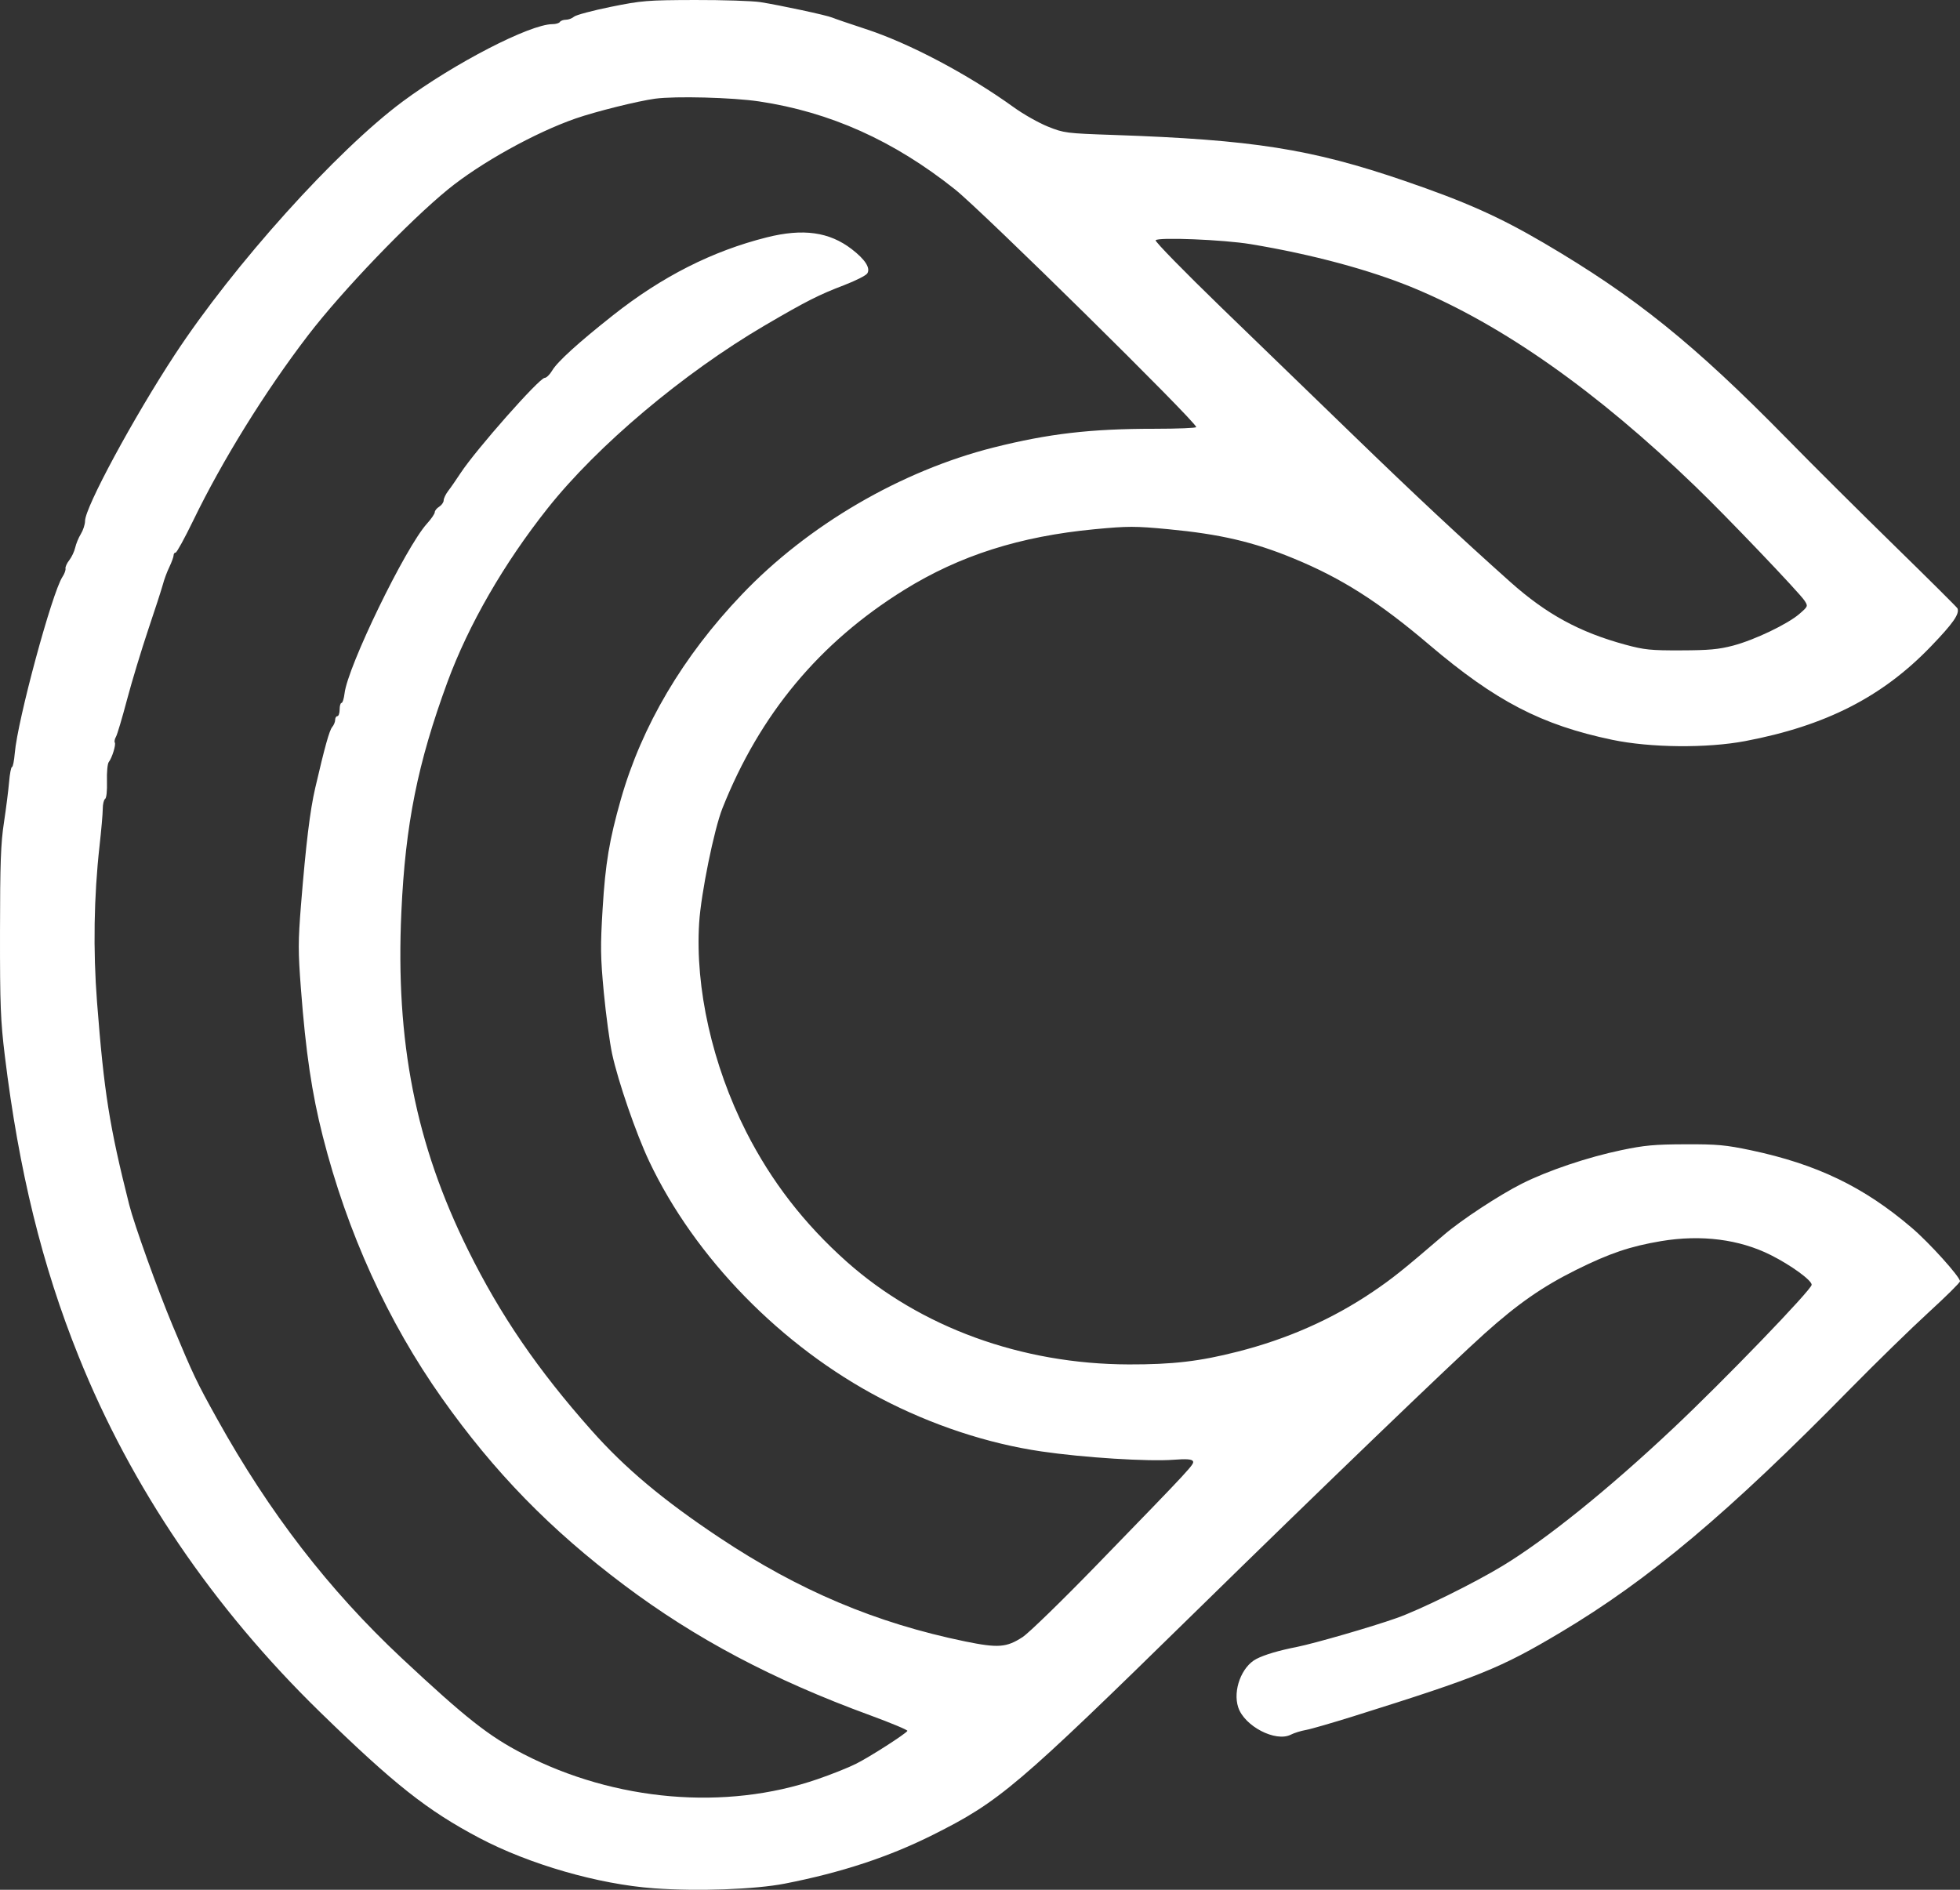 <svg width="28" height="27" viewBox="0 0 28 27" fill="none" xmlns="http://www.w3.org/2000/svg">
<rect x="0" y="0" width="28" height="27" fill="#333333" stroke="none"/>
<path fill-rule="evenodd" clip-rule="evenodd" d="M8.725 0.098C8.465 0.151 8.229 0.214 8.201 0.238C8.174 0.262 8.121 0.282 8.084 0.282C8.048 0.282 8.009 0.296 7.998 0.314C7.987 0.331 7.94 0.345 7.893 0.345C7.571 0.345 6.488 0.905 5.753 1.45C4.808 2.152 3.34 3.783 2.497 5.068C1.908 5.966 1.215 7.249 1.215 7.443C1.215 7.492 1.188 7.575 1.155 7.629C1.122 7.682 1.086 7.771 1.074 7.825C1.062 7.879 1.024 7.959 0.99 8.003C0.955 8.047 0.931 8.101 0.936 8.123C0.94 8.145 0.921 8.199 0.892 8.242C0.743 8.47 0.251 10.287 0.211 10.761C0.202 10.87 0.184 10.959 0.171 10.959C0.158 10.959 0.14 11.055 0.13 11.172C0.12 11.289 0.087 11.549 0.057 11.748C0.011 12.045 0.001 12.331 8.76714e-05 13.312C-0.001 14.361 0.008 14.584 0.069 15.085C0.269 16.726 0.602 18.085 1.123 19.378C1.875 21.25 3.044 22.971 4.571 24.46C5.633 25.495 6.103 25.866 6.846 26.259C7.562 26.637 8.547 26.921 9.342 26.979C9.968 27.024 10.788 26.995 11.212 26.912C12.02 26.754 12.697 26.531 13.328 26.215C14.283 25.736 14.521 25.533 17.072 23.034C18.833 21.308 20.761 19.453 21.211 19.051C21.688 18.624 22.036 18.383 22.513 18.145C22.996 17.905 23.287 17.807 23.732 17.732C24.304 17.637 24.847 17.706 25.296 17.931C25.585 18.076 25.881 18.291 25.881 18.356C25.881 18.425 24.622 19.731 23.895 20.414C22.982 21.274 22.089 21.994 21.469 22.37C21.063 22.617 20.285 23.001 19.951 23.118C19.593 23.245 18.778 23.48 18.529 23.53C18.269 23.581 18.066 23.641 17.948 23.702C17.737 23.811 17.609 24.153 17.689 24.394C17.778 24.663 18.222 24.894 18.44 24.784C18.489 24.759 18.586 24.729 18.655 24.717C18.725 24.705 19.031 24.616 19.335 24.521C21.132 23.957 21.434 23.835 22.292 23.324C23.555 22.572 24.691 21.617 26.436 19.839C26.801 19.468 27.302 18.979 27.549 18.753C27.797 18.526 28 18.326 28 18.306C28 18.242 27.561 17.755 27.312 17.543C26.627 16.957 25.956 16.634 25.012 16.434C24.655 16.359 24.531 16.347 24.079 16.349C23.641 16.35 23.493 16.363 23.161 16.433C22.682 16.533 22.115 16.724 21.744 16.91C21.418 17.074 20.876 17.43 20.627 17.644C20.04 18.148 19.89 18.268 19.61 18.457C19.035 18.846 18.395 19.13 17.679 19.312C17.141 19.45 16.749 19.496 16.125 19.494C14.592 19.49 13.147 18.963 12.093 18.024C11.486 17.482 11.019 16.878 10.659 16.169C10.177 15.217 9.929 14.116 9.988 13.185C10.014 12.769 10.201 11.848 10.321 11.547C10.856 10.202 11.708 9.179 12.918 8.428C13.711 7.936 14.569 7.663 15.639 7.561C16.118 7.516 16.212 7.516 16.69 7.561C17.429 7.631 17.909 7.743 18.478 7.978C19.165 8.26 19.698 8.6 20.42 9.214C21.367 10.018 22.02 10.358 23.032 10.57C23.578 10.684 24.384 10.692 24.933 10.588C26.081 10.37 26.89 9.957 27.583 9.237C27.902 8.906 27.996 8.771 27.964 8.692C27.957 8.677 27.553 8.275 27.065 7.798C26.577 7.321 25.887 6.635 25.532 6.272C24.199 4.913 23.361 4.238 22.056 3.472C21.413 3.095 20.934 2.882 20.062 2.583C18.73 2.127 17.894 1.996 15.904 1.928C15.232 1.905 15.2 1.901 14.971 1.809C14.841 1.757 14.621 1.633 14.484 1.534C13.825 1.059 12.989 0.617 12.362 0.413C12.136 0.339 11.923 0.266 11.888 0.251C11.812 0.218 11.15 0.076 10.86 0.03C10.747 0.013 10.327 -0.001 9.927 4.9469e-05C9.245 0.002 9.17 0.008 8.725 0.098ZM10.844 1.449C11.859 1.601 12.768 2.009 13.643 2.706C14.029 3.013 17.087 6.027 17.089 6.102C17.09 6.115 16.823 6.126 16.497 6.126C15.58 6.126 14.985 6.195 14.196 6.393C12.871 6.727 11.542 7.503 10.598 8.494C9.755 9.377 9.169 10.371 8.87 11.418C8.705 11.999 8.648 12.336 8.609 12.982C8.576 13.522 8.578 13.672 8.626 14.182C8.657 14.503 8.71 14.897 8.745 15.059C8.831 15.454 9.087 16.197 9.274 16.592C9.927 17.971 11.164 19.238 12.584 19.98C13.312 20.361 14.111 20.625 14.876 20.737C15.48 20.826 16.404 20.884 16.767 20.856C16.947 20.842 17.024 20.848 17.041 20.875C17.067 20.917 17.038 20.948 15.669 22.358C15.173 22.869 14.696 23.333 14.608 23.39C14.379 23.539 14.259 23.548 13.789 23.452C12.511 23.189 11.413 22.725 10.275 21.967C9.473 21.433 8.929 20.977 8.447 20.433C7.682 19.571 7.149 18.793 6.687 17.86C5.938 16.349 5.648 14.881 5.734 13.026C5.791 11.776 5.966 10.904 6.393 9.742C6.694 8.926 7.198 8.051 7.823 7.263C8.535 6.365 9.763 5.331 10.928 4.648C11.516 4.304 11.697 4.212 12.059 4.074C12.223 4.011 12.372 3.936 12.39 3.906C12.438 3.83 12.359 3.707 12.168 3.56C11.847 3.313 11.473 3.261 10.955 3.391C10.177 3.586 9.455 3.952 8.754 4.507C8.263 4.895 7.963 5.168 7.889 5.293C7.855 5.351 7.806 5.399 7.781 5.399C7.705 5.399 6.801 6.423 6.581 6.757C6.518 6.853 6.438 6.969 6.402 7.015C6.367 7.061 6.338 7.122 6.338 7.149C6.338 7.177 6.309 7.217 6.275 7.239C6.24 7.26 6.211 7.296 6.211 7.318C6.211 7.34 6.161 7.414 6.099 7.482C5.793 7.82 4.965 9.526 4.922 9.908C4.913 9.982 4.894 10.043 4.879 10.043C4.864 10.043 4.852 10.085 4.852 10.137C4.852 10.189 4.837 10.232 4.82 10.232C4.803 10.232 4.788 10.256 4.788 10.285C4.788 10.314 4.769 10.36 4.746 10.387C4.705 10.436 4.641 10.665 4.503 11.259C4.429 11.578 4.371 12.053 4.3 12.928C4.258 13.454 4.258 13.592 4.299 14.128C4.368 15.035 4.455 15.62 4.611 16.234C4.96 17.608 5.539 18.881 6.314 19.977C7.06 21.032 7.862 21.855 8.918 22.648C9.936 23.413 11.043 24 12.433 24.508C12.732 24.618 12.971 24.718 12.963 24.73C12.936 24.774 12.425 25.102 12.231 25.199C12.125 25.253 11.876 25.352 11.678 25.42C10.366 25.872 8.787 25.737 7.476 25.06C6.984 24.807 6.655 24.547 5.739 23.691C4.698 22.716 3.848 21.615 3.102 20.273C2.807 19.742 2.765 19.654 2.464 18.934C2.249 18.419 1.918 17.497 1.846 17.213C1.562 16.087 1.486 15.604 1.386 14.315C1.329 13.576 1.341 12.81 1.422 12.085C1.447 11.862 1.468 11.624 1.468 11.558C1.468 11.491 1.483 11.427 1.501 11.415C1.521 11.403 1.532 11.3 1.528 11.162C1.524 11.034 1.536 10.911 1.553 10.889C1.601 10.828 1.659 10.639 1.64 10.609C1.631 10.594 1.639 10.557 1.657 10.526C1.675 10.495 1.746 10.256 1.815 9.995C1.884 9.735 2.02 9.287 2.116 9C2.213 8.714 2.307 8.422 2.326 8.353C2.344 8.283 2.386 8.169 2.42 8.1C2.453 8.03 2.48 7.956 2.48 7.934C2.48 7.912 2.493 7.895 2.509 7.895C2.525 7.895 2.637 7.691 2.758 7.442C3.174 6.582 3.785 5.595 4.4 4.792C4.887 4.156 5.842 3.161 6.401 2.705C6.865 2.327 7.643 1.895 8.223 1.693C8.511 1.593 9.11 1.444 9.358 1.41C9.648 1.371 10.46 1.392 10.844 1.449ZM17.865 3.488C18.746 3.634 19.577 3.858 20.198 4.116C21.467 4.643 22.81 5.589 24.217 6.947C24.665 7.378 25.701 8.464 25.778 8.58C25.831 8.661 25.83 8.663 25.706 8.771C25.537 8.917 25.068 9.142 24.759 9.224C24.554 9.278 24.412 9.291 24.015 9.292C23.583 9.294 23.489 9.284 23.22 9.211C22.565 9.033 22.093 8.776 21.576 8.315C20.866 7.681 20.202 7.061 19.351 6.236C18.829 5.731 17.972 4.901 17.446 4.392C16.92 3.882 16.498 3.451 16.509 3.433C16.539 3.386 17.479 3.424 17.865 3.488Z" fill="white"/>
</svg>
